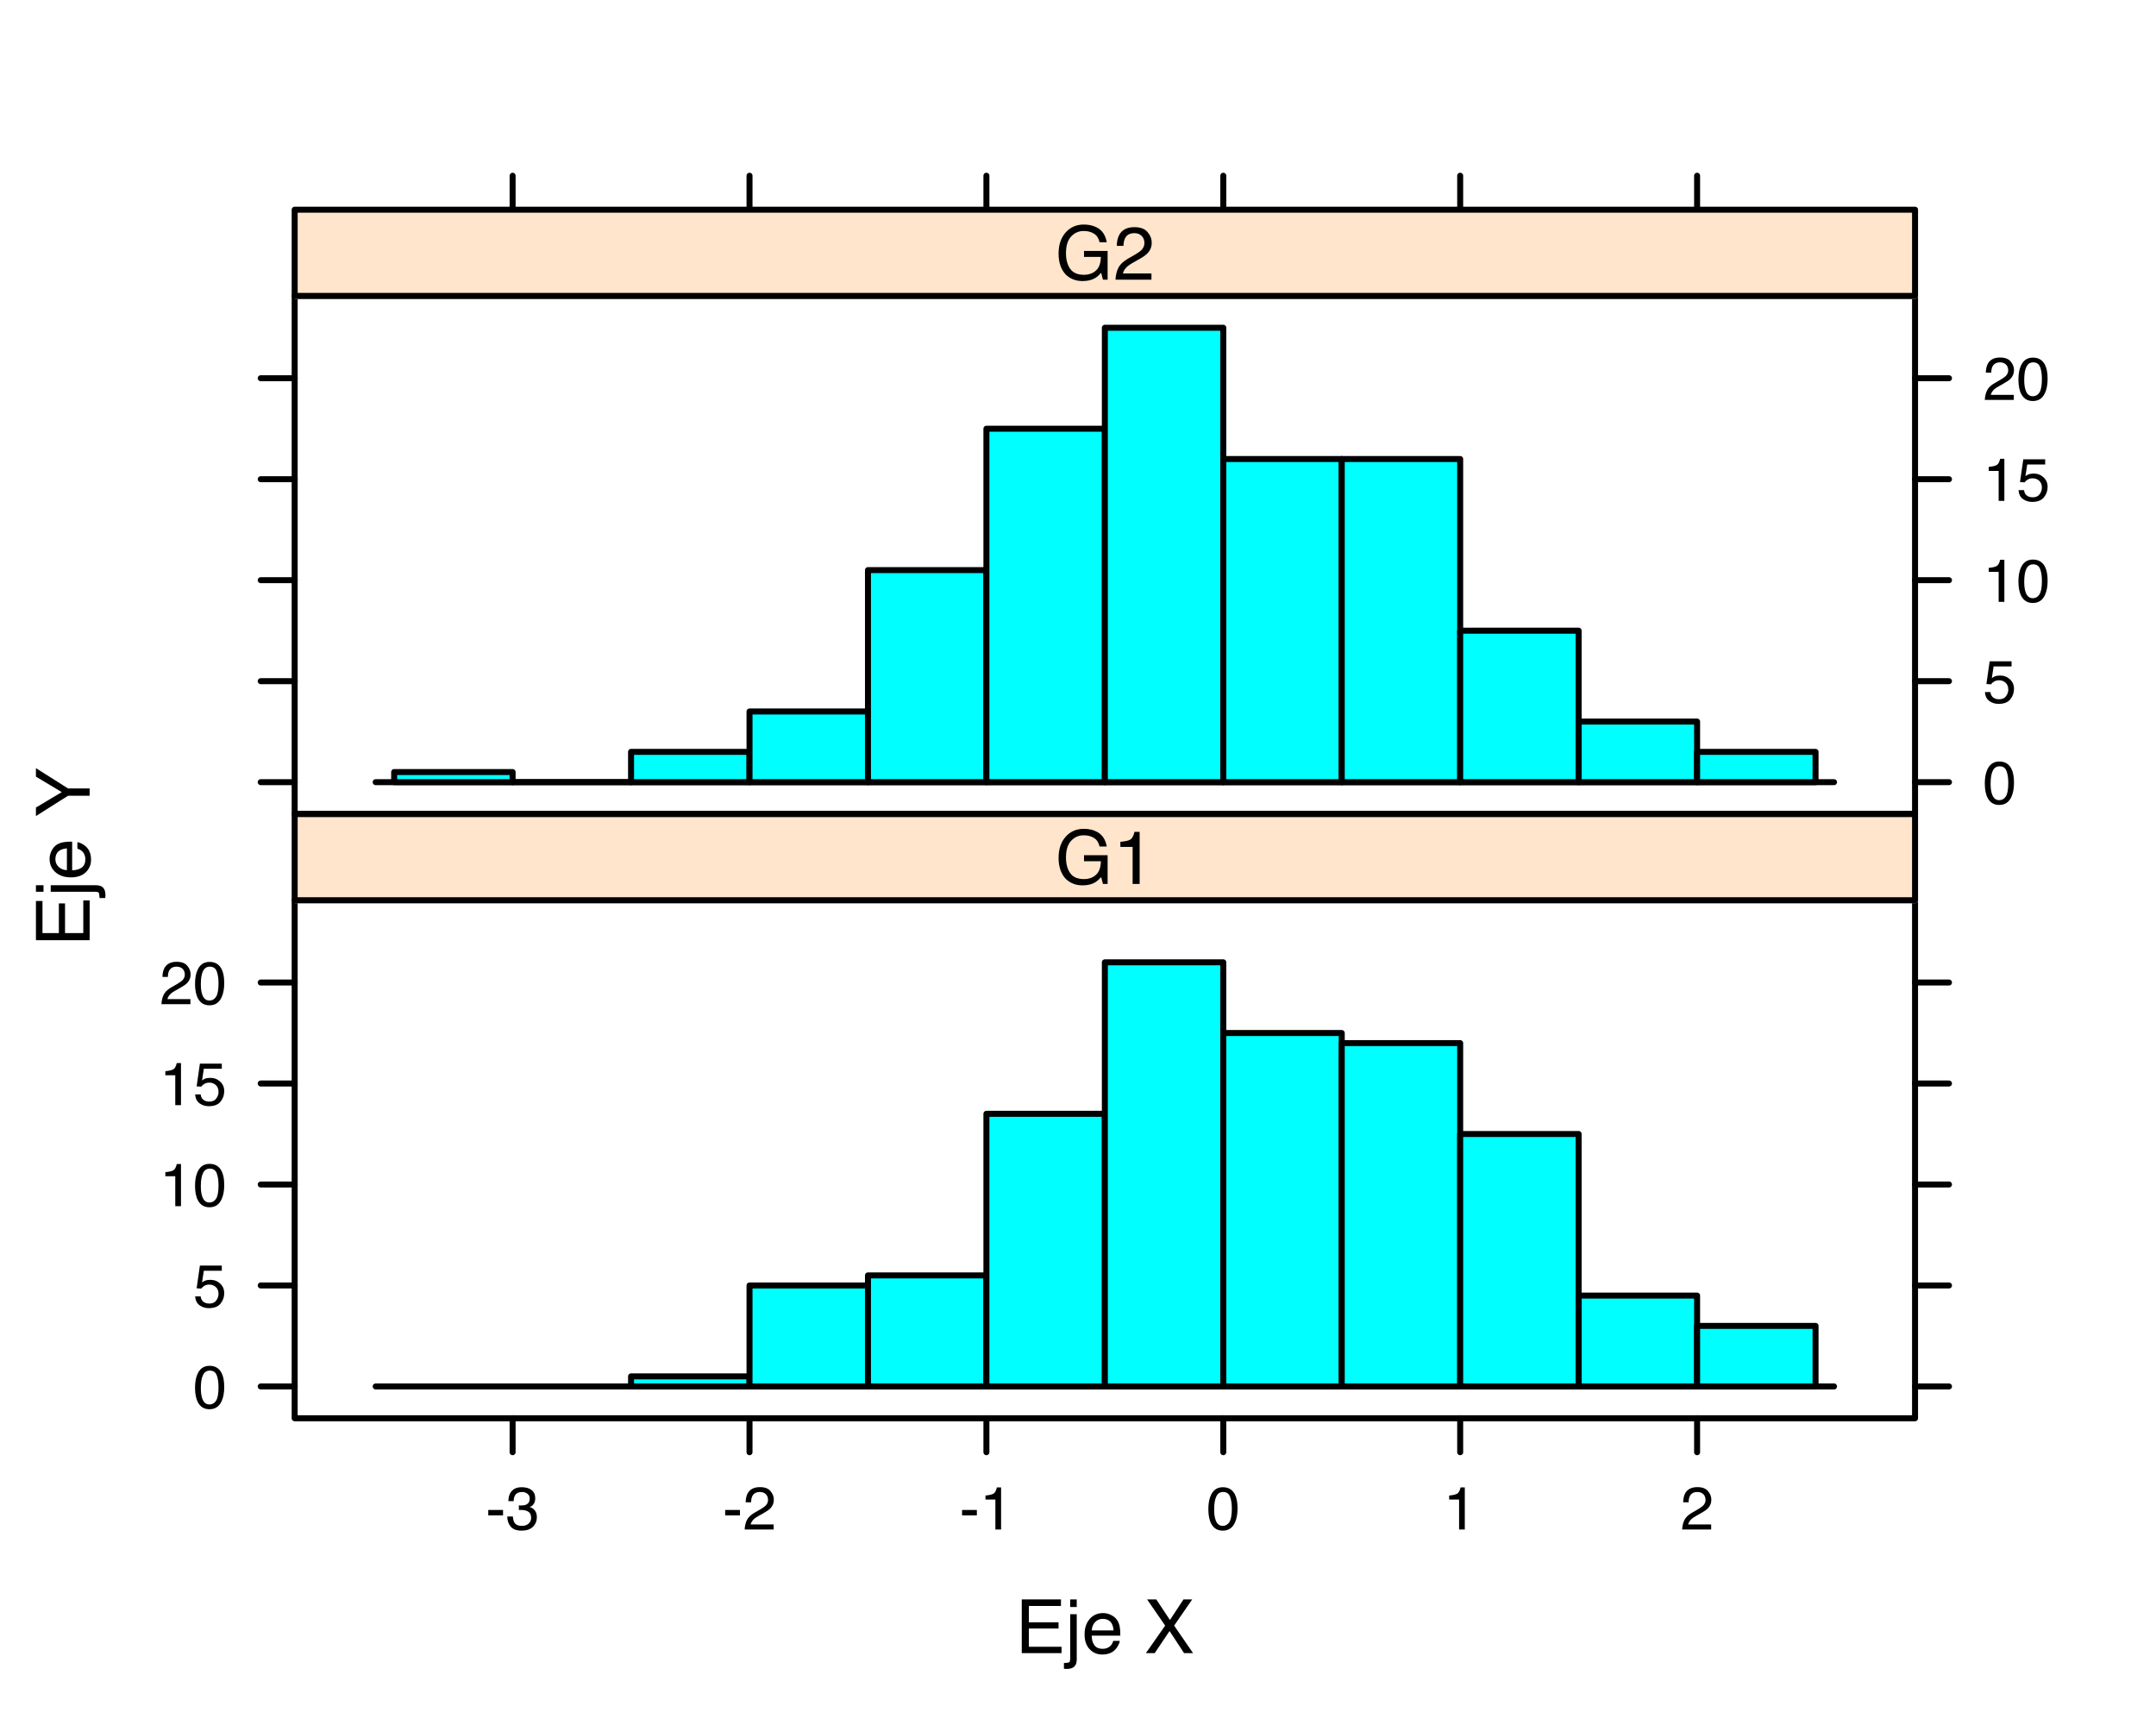 <?xml version="1.0" encoding="UTF-8"?>
<svg xmlns="http://www.w3.org/2000/svg" xmlns:xlink="http://www.w3.org/1999/xlink" width="360pt" height="288pt" viewBox="0 0 360 288" version="1.1">
<defs>
<g>
<symbol overflow="visible" id="glyph0-0">
<path style="stroke:none;" d="M 0.406 0 L 0.406 -8.969 L 7.516 -8.969 L 7.516 0 Z M 6.391 -1.125 L 6.391 -7.844 L 1.531 -7.844 L 1.531 -1.125 Z "/>
</symbol>
<symbol overflow="visible" id="glyph0-1">
<path style="stroke:none;" d="M 1.062 -8.969 L 7.609 -8.969 L 7.609 -7.875 L 2.25 -7.875 L 2.25 -5.141 L 7.203 -5.141 L 7.203 -4.109 L 2.25 -4.109 L 2.25 -1.062 L 7.703 -1.062 L 7.703 0 L 1.062 0 Z M 4.375 -8.969 Z "/>
</symbol>
<symbol overflow="visible" id="glyph0-2">
<path style="stroke:none;" d="M 1.906 -7.703 L 0.812 -7.703 L 0.812 -8.969 L 1.906 -8.969 Z M -0.234 1.656 C 0.254 1.633 0.551 1.586 0.656 1.516 C 0.758 1.453 0.812 1.234 0.812 0.859 L 0.812 -6.5 L 1.906 -6.5 L 1.906 0.969 C 1.906 1.445 1.828 1.801 1.672 2.031 C 1.41 2.438 0.926 2.641 0.219 2.641 C 0.164 2.641 0.109 2.633 0.047 2.625 C -0.016 2.625 -0.109 2.617 -0.234 2.609 Z "/>
</symbol>
<symbol overflow="visible" id="glyph0-3">
<path style="stroke:none;" d="M 3.531 -6.688 C 3.988 -6.688 4.438 -6.578 4.875 -6.359 C 5.312 -6.141 5.645 -5.859 5.875 -5.516 C 6.094 -5.18 6.238 -4.797 6.312 -4.359 C 6.375 -4.055 6.406 -3.578 6.406 -2.922 L 1.625 -2.922 C 1.633 -2.254 1.785 -1.719 2.078 -1.312 C 2.379 -0.914 2.836 -0.719 3.453 -0.719 C 4.023 -0.719 4.484 -0.906 4.828 -1.281 C 5.016 -1.508 5.148 -1.766 5.234 -2.047 L 6.312 -2.047 C 6.289 -1.805 6.195 -1.539 6.031 -1.25 C 5.875 -0.957 5.695 -0.719 5.5 -0.531 C 5.164 -0.195 4.75 0.023 4.25 0.141 C 3.988 0.203 3.691 0.234 3.359 0.234 C 2.547 0.234 1.852 -0.062 1.281 -0.656 C 0.719 -1.25 0.438 -2.078 0.438 -3.141 C 0.438 -4.191 0.723 -5.047 1.297 -5.703 C 1.867 -6.359 2.613 -6.688 3.531 -6.688 Z M 5.281 -3.797 C 5.238 -4.266 5.133 -4.645 4.969 -4.938 C 4.664 -5.457 4.16 -5.719 3.453 -5.719 C 2.953 -5.719 2.531 -5.535 2.188 -5.172 C 1.844 -4.805 1.66 -4.348 1.641 -3.797 Z M 3.422 -6.703 Z "/>
</symbol>
<symbol overflow="visible" id="glyph0-4">
<path style="stroke:none;" d=""/>
</symbol>
<symbol overflow="visible" id="glyph0-5">
<path style="stroke:none;" d="M 1.719 0 L 0.25 0 L 3.469 -4.594 L 0.453 -8.969 L 1.984 -8.969 L 4.266 -5.531 L 6.531 -8.969 L 7.984 -8.969 L 4.969 -4.594 L 8.125 0 L 6.625 0 L 4.203 -3.688 Z "/>
</symbol>
<symbol overflow="visible" id="glyph0-6">
<path style="stroke:none;" d="M 4.828 -9.203 C 5.672 -9.203 6.398 -9.035 7.016 -8.703 C 7.898 -8.242 8.445 -7.426 8.656 -6.25 L 7.453 -6.25 C 7.305 -6.906 7 -7.379 6.531 -7.672 C 6.07 -7.973 5.492 -8.125 4.797 -8.125 C 3.961 -8.125 3.258 -7.812 2.688 -7.188 C 2.125 -6.57 1.844 -5.645 1.844 -4.406 C 1.844 -3.344 2.078 -2.477 2.547 -1.812 C 3.016 -1.145 3.781 -0.812 4.844 -0.812 C 5.656 -0.812 6.32 -1.047 6.844 -1.516 C 7.375 -1.984 7.648 -2.742 7.672 -3.797 L 4.859 -3.797 L 4.859 -4.797 L 8.797 -4.797 L 8.797 0 L 8.016 0 L 7.719 -1.156 C 7.312 -0.695 6.945 -0.383 6.625 -0.219 C 6.094 0.082 5.414 0.234 4.594 0.234 C 3.531 0.234 2.617 -0.109 1.859 -0.797 C 1.023 -1.66 0.609 -2.844 0.609 -4.344 C 0.609 -5.844 1.016 -7.035 1.828 -7.922 C 2.598 -8.773 3.598 -9.203 4.828 -9.203 Z M 4.625 -9.203 Z "/>
</symbol>
<symbol overflow="visible" id="glyph0-7">
<path style="stroke:none;" d="M 1.203 -6.188 L 1.203 -7.031 C 1.992 -7.102 2.547 -7.227 2.859 -7.406 C 3.172 -7.594 3.406 -8.023 3.562 -8.703 L 4.422 -8.703 L 4.422 0 L 3.25 0 L 3.25 -6.188 Z "/>
</symbol>
<symbol overflow="visible" id="glyph0-8">
<path style="stroke:none;" d="M 0.391 0 C 0.43 -0.75 0.586 -1.398 0.859 -1.953 C 1.129 -2.516 1.656 -3.023 2.438 -3.484 L 3.609 -4.156 C 4.141 -4.469 4.508 -4.727 4.719 -4.938 C 5.051 -5.281 5.219 -5.672 5.219 -6.109 C 5.219 -6.609 5.062 -7.008 4.75 -7.312 C 4.445 -7.613 4.047 -7.766 3.547 -7.766 C 2.785 -7.766 2.266 -7.477 1.984 -6.906 C 1.828 -6.602 1.738 -6.18 1.719 -5.641 L 0.609 -5.641 C 0.617 -6.398 0.758 -7.02 1.031 -7.5 C 1.5 -8.344 2.336 -8.766 3.547 -8.766 C 4.547 -8.766 5.273 -8.492 5.734 -7.953 C 6.203 -7.41 6.438 -6.812 6.438 -6.156 C 6.438 -5.457 6.188 -4.859 5.688 -4.359 C 5.406 -4.066 4.895 -3.719 4.156 -3.312 L 3.328 -2.844 C 2.93 -2.625 2.617 -2.414 2.391 -2.219 C 1.984 -1.863 1.727 -1.469 1.625 -1.031 L 6.391 -1.031 L 6.391 0 Z "/>
</symbol>
<symbol overflow="visible" id="glyph1-0">
<path style="stroke:none;" d="M 0 -0.406 L -8.969 -0.406 L -8.969 -7.516 L 0 -7.516 Z M -1.125 -6.391 L -7.844 -6.391 L -7.844 -1.531 L -1.125 -1.531 Z "/>
</symbol>
<symbol overflow="visible" id="glyph1-1">
<path style="stroke:none;" d="M -8.969 -1.062 L -8.969 -7.609 L -7.875 -7.609 L -7.875 -2.25 L -5.141 -2.25 L -5.141 -7.203 L -4.109 -7.203 L -4.109 -2.25 L -1.062 -2.25 L -1.062 -7.703 L 0 -7.703 L 0 -1.062 Z M -8.969 -4.375 Z "/>
</symbol>
<symbol overflow="visible" id="glyph1-2">
<path style="stroke:none;" d="M -7.703 -1.906 L -7.703 -0.812 L -8.969 -0.812 L -8.969 -1.906 Z M 1.656 0.234 C 1.633 -0.254 1.586 -0.551 1.516 -0.656 C 1.453 -0.758 1.234 -0.812 0.859 -0.812 L -6.5 -0.812 L -6.5 -1.906 L 0.969 -1.906 C 1.445 -1.906 1.801 -1.828 2.031 -1.672 C 2.438 -1.41 2.641 -0.926 2.641 -0.219 C 2.641 -0.164 2.633 -0.109 2.625 -0.047 C 2.625 0.016 2.617 0.109 2.609 0.234 Z "/>
</symbol>
<symbol overflow="visible" id="glyph1-3">
<path style="stroke:none;" d="M -6.688 -3.531 C -6.688 -3.988 -6.578 -4.438 -6.359 -4.875 C -6.141 -5.312 -5.859 -5.645 -5.516 -5.875 C -5.18 -6.094 -4.797 -6.238 -4.359 -6.312 C -4.055 -6.375 -3.578 -6.406 -2.922 -6.406 L -2.922 -1.625 C -2.254 -1.633 -1.719 -1.785 -1.312 -2.078 C -0.914 -2.379 -0.719 -2.836 -0.719 -3.453 C -0.719 -4.023 -0.906 -4.484 -1.281 -4.828 C -1.508 -5.016 -1.766 -5.148 -2.047 -5.234 L -2.047 -6.312 C -1.805 -6.289 -1.539 -6.195 -1.25 -6.031 C -0.957 -5.875 -0.719 -5.695 -0.531 -5.5 C -0.195 -5.164 0.023 -4.75 0.141 -4.25 C 0.203 -3.988 0.234 -3.691 0.234 -3.359 C 0.234 -2.547 -0.062 -1.852 -0.656 -1.281 C -1.25 -0.719 -2.078 -0.438 -3.141 -0.438 C -4.191 -0.438 -5.047 -0.723 -5.703 -1.297 C -6.359 -1.867 -6.688 -2.613 -6.688 -3.531 Z M -3.797 -5.281 C -4.266 -5.238 -4.645 -5.133 -4.938 -4.969 C -5.457 -4.664 -5.719 -4.16 -5.719 -3.453 C -5.719 -2.953 -5.535 -2.531 -5.172 -2.188 C -4.805 -1.844 -4.348 -1.66 -3.797 -1.641 Z M -6.703 -3.422 Z "/>
</symbol>
<symbol overflow="visible" id="glyph1-4">
<path style="stroke:none;" d=""/>
</symbol>
<symbol overflow="visible" id="glyph1-5">
<path style="stroke:none;" d="M -8.969 -0.25 L -8.969 -1.672 L -4.656 -4.25 L -8.969 -6.828 L -8.969 -8.25 L -3.609 -4.859 L 0 -4.859 L 0 -3.641 L -3.609 -3.641 Z M -8.969 -4.266 Z "/>
</symbol>
<symbol overflow="visible" id="glyph2-0">
<path style="stroke:none;" d="M 0.328 0 L 0.328 -7.234 L 6.078 -7.234 L 6.078 0 Z M 5.172 -0.906 L 5.172 -6.328 L 1.234 -6.328 L 1.234 -0.906 Z "/>
</symbol>
<symbol overflow="visible" id="glyph2-1">
<path style="stroke:none;" d="M 2.734 -7.062 C 3.641 -7.062 4.301 -6.68 4.719 -5.922 C 5.031 -5.348 5.188 -4.551 5.188 -3.531 C 5.188 -2.57 5.039 -1.781 4.75 -1.156 C 4.344 -0.258 3.664 0.188 2.719 0.188 C 1.875 0.188 1.242 -0.176 0.828 -0.906 C 0.484 -1.52 0.312 -2.348 0.312 -3.391 C 0.312 -4.191 0.414 -4.879 0.625 -5.453 C 1.008 -6.523 1.711 -7.062 2.734 -7.062 Z M 2.719 -0.609 C 3.176 -0.609 3.539 -0.812 3.812 -1.219 C 4.094 -1.633 4.234 -2.395 4.234 -3.5 C 4.234 -4.301 4.133 -4.961 3.938 -5.484 C 3.738 -6.004 3.352 -6.266 2.781 -6.266 C 2.258 -6.266 1.879 -6.016 1.641 -5.516 C 1.398 -5.023 1.281 -4.301 1.281 -3.344 C 1.281 -2.625 1.359 -2.047 1.516 -1.609 C 1.742 -0.941 2.145 -0.609 2.719 -0.609 Z "/>
</symbol>
<symbol overflow="visible" id="glyph2-2">
<path style="stroke:none;" d="M 1.25 -1.797 C 1.301 -1.297 1.535 -0.945 1.953 -0.75 C 2.16 -0.645 2.406 -0.594 2.688 -0.594 C 3.207 -0.594 3.594 -0.758 3.844 -1.094 C 4.102 -1.438 4.234 -1.812 4.234 -2.219 C 4.234 -2.707 4.082 -3.086 3.781 -3.359 C 3.477 -3.629 3.117 -3.766 2.703 -3.766 C 2.391 -3.766 2.125 -3.703 1.906 -3.578 C 1.688 -3.461 1.5 -3.301 1.344 -3.094 L 0.578 -3.141 L 1.125 -6.938 L 4.781 -6.938 L 4.781 -6.078 L 1.781 -6.078 L 1.484 -4.125 C 1.648 -4.25 1.805 -4.344 1.953 -4.406 C 2.211 -4.508 2.516 -4.562 2.859 -4.562 C 3.504 -4.562 4.051 -4.352 4.5 -3.938 C 4.957 -3.52 5.188 -2.988 5.188 -2.344 C 5.188 -1.676 4.977 -1.086 4.562 -0.578 C 4.156 -0.078 3.5 0.172 2.594 0.172 C 2.02 0.172 1.508 0.008 1.062 -0.312 C 0.625 -0.633 0.379 -1.129 0.328 -1.797 Z "/>
</symbol>
<symbol overflow="visible" id="glyph2-3">
<path style="stroke:none;" d="M 0.969 -5 L 0.969 -5.672 C 1.602 -5.734 2.047 -5.836 2.297 -5.984 C 2.555 -6.129 2.75 -6.477 2.875 -7.031 L 3.578 -7.031 L 3.578 0 L 2.625 0 L 2.625 -5 Z "/>
</symbol>
<symbol overflow="visible" id="glyph2-4">
<path style="stroke:none;" d="M 0.312 0 C 0.344 -0.602 0.469 -1.129 0.688 -1.578 C 0.906 -2.035 1.332 -2.445 1.969 -2.812 L 2.922 -3.359 C 3.336 -3.609 3.633 -3.816 3.812 -3.984 C 4.082 -4.266 4.219 -4.578 4.219 -4.922 C 4.219 -5.336 4.094 -5.664 3.844 -5.906 C 3.594 -6.145 3.266 -6.266 2.859 -6.266 C 2.254 -6.266 1.832 -6.035 1.594 -5.578 C 1.469 -5.328 1.398 -4.984 1.391 -4.547 L 0.484 -4.547 C 0.492 -5.16 0.609 -5.664 0.828 -6.062 C 1.211 -6.738 1.891 -7.078 2.859 -7.078 C 3.672 -7.078 4.258 -6.859 4.625 -6.422 C 5 -5.984 5.188 -5.5 5.188 -4.969 C 5.188 -4.406 4.988 -3.922 4.594 -3.516 C 4.363 -3.285 3.953 -3.004 3.359 -2.672 L 2.688 -2.297 C 2.363 -2.117 2.109 -1.953 1.922 -1.797 C 1.598 -1.504 1.395 -1.188 1.312 -0.844 L 5.156 -0.844 L 5.156 0 Z "/>
</symbol>
<symbol overflow="visible" id="glyph2-5">
<path style="stroke:none;" d="M 0.422 -3.266 L 2.891 -3.266 L 2.891 -2.359 L 0.422 -2.359 Z "/>
</symbol>
<symbol overflow="visible" id="glyph2-6">
<path style="stroke:none;" d="M 2.625 0.188 C 1.789 0.188 1.18 -0.039 0.797 -0.5 C 0.422 -0.957 0.234 -1.516 0.234 -2.172 L 1.172 -2.172 C 1.211 -1.711 1.297 -1.379 1.422 -1.172 C 1.648 -0.797 2.066 -0.609 2.672 -0.609 C 3.141 -0.609 3.516 -0.734 3.797 -0.984 C 4.078 -1.234 4.219 -1.555 4.219 -1.953 C 4.219 -2.441 4.066 -2.781 3.766 -2.969 C 3.473 -3.164 3.062 -3.266 2.531 -3.266 C 2.469 -3.266 2.406 -3.266 2.344 -3.266 C 2.289 -3.266 2.234 -3.258 2.172 -3.25 L 2.172 -4.047 C 2.266 -4.035 2.344 -4.023 2.406 -4.016 C 2.469 -4.016 2.535 -4.016 2.609 -4.016 C 2.93 -4.016 3.203 -4.066 3.422 -4.172 C 3.797 -4.359 3.984 -4.688 3.984 -5.156 C 3.984 -5.508 3.859 -5.781 3.609 -5.969 C 3.359 -6.164 3.066 -6.266 2.734 -6.266 C 2.141 -6.266 1.734 -6.066 1.516 -5.672 C 1.391 -5.453 1.316 -5.141 1.297 -4.734 L 0.422 -4.734 C 0.422 -5.266 0.523 -5.711 0.734 -6.078 C 1.098 -6.734 1.734 -7.062 2.641 -7.062 C 3.359 -7.062 3.914 -6.898 4.312 -6.578 C 4.707 -6.266 4.906 -5.801 4.906 -5.188 C 4.906 -4.758 4.785 -4.41 4.547 -4.141 C 4.41 -3.973 4.223 -3.844 3.984 -3.75 C 4.359 -3.645 4.648 -3.445 4.859 -3.156 C 5.066 -2.863 5.172 -2.508 5.172 -2.094 C 5.172 -1.414 4.945 -0.863 4.5 -0.438 C 4.062 -0.02 3.438 0.188 2.625 0.188 Z "/>
</symbol>
</g>
<clipPath id="clip1">
  <path d="M 49.203 135.898 L 320 135.898 L 320 151 L 49.203 151 Z "/>
</clipPath>
<clipPath id="clip2">
  <path d="M 49.203 135.898 L 320.766 135.898 L 320.766 151 L 49.203 151 Z "/>
</clipPath>
<clipPath id="clip3">
  <path d="M 49.203 35.008 L 320 35.008 L 320 50 L 49.203 50 Z "/>
</clipPath>
<clipPath id="clip4">
  <path d="M 49.203 35.008 L 320.766 35.008 L 320.766 50 L 49.203 50 Z "/>
</clipPath>
</defs>
<g id="surface5346">
<rect x="0" y="0" width="360" height="288" style="fill:rgb(100%,100%,100%);fill-opacity:1;stroke:none;"/>
<g style="fill:rgb(0%,0%,0%);fill-opacity:1;">
  <use xlink:href="#glyph0-1" x="169.547" y="276"/>
  <use xlink:href="#glyph0-2" x="177.884" y="276"/>
  <use xlink:href="#glyph0-3" x="180.661" y="276"/>
  <use xlink:href="#glyph0-4" x="187.613" y="276"/>
  <use xlink:href="#glyph0-5" x="191.086" y="276"/>
</g>
<g style="fill:rgb(0%,0%,0%);fill-opacity:1;">
  <use xlink:href="#glyph1-1" x="14.969" y="158.035"/>
  <use xlink:href="#glyph1-2" x="14.969" y="149.698"/>
  <use xlink:href="#glyph1-3" x="14.969" y="146.921"/>
  <use xlink:href="#glyph1-4" x="14.969" y="139.969"/>
  <use xlink:href="#glyph1-5" x="14.969" y="136.496"/>
</g>
<path style="fill:none;stroke-width:1;stroke-linecap:round;stroke-linejoin:round;stroke:rgb(0%,0%,0%);stroke-opacity:1;stroke-miterlimit:10;" d="M 49.203 231.477 L 43.535 231.477 "/>
<path style="fill:none;stroke-width:1;stroke-linecap:round;stroke-linejoin:round;stroke:rgb(0%,0%,0%);stroke-opacity:1;stroke-miterlimit:10;" d="M 49.203 214.617 L 43.535 214.617 "/>
<path style="fill:none;stroke-width:1;stroke-linecap:round;stroke-linejoin:round;stroke:rgb(0%,0%,0%);stroke-opacity:1;stroke-miterlimit:10;" d="M 49.203 197.758 L 43.535 197.758 "/>
<path style="fill:none;stroke-width:1;stroke-linecap:round;stroke-linejoin:round;stroke:rgb(0%,0%,0%);stroke-opacity:1;stroke-miterlimit:10;" d="M 49.203 180.898 L 43.535 180.898 "/>
<path style="fill:none;stroke-width:1;stroke-linecap:round;stroke-linejoin:round;stroke:rgb(0%,0%,0%);stroke-opacity:1;stroke-miterlimit:10;" d="M 49.203 164.039 L 43.535 164.039 "/>
<g style="fill:rgb(0%,0%,0%);fill-opacity:1;">
  <use xlink:href="#glyph2-1" x="32.254" y="235.094"/>
</g>
<g style="fill:rgb(0%,0%,0%);fill-opacity:1;">
  <use xlink:href="#glyph2-2" x="32.254" y="218.234"/>
</g>
<g style="fill:rgb(0%,0%,0%);fill-opacity:1;">
  <use xlink:href="#glyph2-3" x="26.641" y="201.375"/>
  <use xlink:href="#glyph2-1" x="32.254" y="201.375"/>
</g>
<g style="fill:rgb(0%,0%,0%);fill-opacity:1;">
  <use xlink:href="#glyph2-3" x="26.641" y="184.516"/>
  <use xlink:href="#glyph2-2" x="32.254" y="184.516"/>
</g>
<g style="fill:rgb(0%,0%,0%);fill-opacity:1;">
  <use xlink:href="#glyph2-4" x="26.641" y="167.656"/>
  <use xlink:href="#glyph2-1" x="32.254" y="167.656"/>
</g>
<path style="fill:none;stroke-width:1;stroke-linecap:round;stroke-linejoin:round;stroke:rgb(0%,0%,0%);stroke-opacity:1;stroke-miterlimit:10;" d="M 85.594 236.789 L 85.594 242.457 "/>
<path style="fill:none;stroke-width:1;stroke-linecap:round;stroke-linejoin:round;stroke:rgb(0%,0%,0%);stroke-opacity:1;stroke-miterlimit:10;" d="M 125.152 236.789 L 125.152 242.457 "/>
<path style="fill:none;stroke-width:1;stroke-linecap:round;stroke-linejoin:round;stroke:rgb(0%,0%,0%);stroke-opacity:1;stroke-miterlimit:10;" d="M 164.707 236.789 L 164.707 242.457 "/>
<path style="fill:none;stroke-width:1;stroke-linecap:round;stroke-linejoin:round;stroke:rgb(0%,0%,0%);stroke-opacity:1;stroke-miterlimit:10;" d="M 204.262 236.789 L 204.262 242.457 "/>
<path style="fill:none;stroke-width:1;stroke-linecap:round;stroke-linejoin:round;stroke:rgb(0%,0%,0%);stroke-opacity:1;stroke-miterlimit:10;" d="M 243.816 236.789 L 243.816 242.457 "/>
<path style="fill:none;stroke-width:1;stroke-linecap:round;stroke-linejoin:round;stroke:rgb(0%,0%,0%);stroke-opacity:1;stroke-miterlimit:10;" d="M 283.375 236.789 L 283.375 242.457 "/>
<g style="fill:rgb(0%,0%,0%);fill-opacity:1;">
  <use xlink:href="#glyph2-5" x="81.105" y="255.363"/>
  <use xlink:href="#glyph2-6" x="84.467" y="255.363"/>
</g>
<g style="fill:rgb(0%,0%,0%);fill-opacity:1;">
  <use xlink:href="#glyph2-5" x="120.664" y="255.363"/>
  <use xlink:href="#glyph2-4" x="124.025" y="255.363"/>
</g>
<g style="fill:rgb(0%,0%,0%);fill-opacity:1;">
  <use xlink:href="#glyph2-5" x="160.219" y="255.363"/>
  <use xlink:href="#glyph2-3" x="163.58" y="255.363"/>
</g>
<g style="fill:rgb(0%,0%,0%);fill-opacity:1;">
  <use xlink:href="#glyph2-1" x="201.453" y="255.363"/>
</g>
<g style="fill:rgb(0%,0%,0%);fill-opacity:1;">
  <use xlink:href="#glyph2-3" x="241.008" y="255.363"/>
</g>
<g style="fill:rgb(0%,0%,0%);fill-opacity:1;">
  <use xlink:href="#glyph2-4" x="280.566" y="255.363"/>
</g>
<path style="fill:none;stroke-width:1;stroke-linecap:round;stroke-linejoin:round;stroke:rgb(0%,0%,0%);stroke-opacity:1;stroke-miterlimit:10;" d="M 319.766 231.477 L 325.434 231.477 "/>
<path style="fill:none;stroke-width:1;stroke-linecap:round;stroke-linejoin:round;stroke:rgb(0%,0%,0%);stroke-opacity:1;stroke-miterlimit:10;" d="M 319.766 214.617 L 325.434 214.617 "/>
<path style="fill:none;stroke-width:1;stroke-linecap:round;stroke-linejoin:round;stroke:rgb(0%,0%,0%);stroke-opacity:1;stroke-miterlimit:10;" d="M 319.766 197.758 L 325.434 197.758 "/>
<path style="fill:none;stroke-width:1;stroke-linecap:round;stroke-linejoin:round;stroke:rgb(0%,0%,0%);stroke-opacity:1;stroke-miterlimit:10;" d="M 319.766 180.898 L 325.434 180.898 "/>
<path style="fill:none;stroke-width:1;stroke-linecap:round;stroke-linejoin:round;stroke:rgb(0%,0%,0%);stroke-opacity:1;stroke-miterlimit:10;" d="M 319.766 164.039 L 325.434 164.039 "/>
<path style="fill:none;stroke-width:1;stroke-linecap:round;stroke-linejoin:round;stroke:rgb(0%,0%,0%);stroke-opacity:1;stroke-miterlimit:10;" d="M 62.73 231.477 L 306.238 231.477 "/>
<path style="fill-rule:nonzero;fill:rgb(0%,100%,100%);fill-opacity:1;stroke-width:1;stroke-linecap:round;stroke-linejoin:round;stroke:rgb(0%,0%,0%);stroke-opacity:1;stroke-miterlimit:10;" d="M 105.371 229.793 L 125.148 229.793 L 125.148 231.48 L 105.371 231.48 Z "/>
<path style="fill-rule:nonzero;fill:rgb(0%,100%,100%);fill-opacity:1;stroke-width:1;stroke-linecap:round;stroke-linejoin:round;stroke:rgb(0%,0%,0%);stroke-opacity:1;stroke-miterlimit:10;" d="M 125.152 214.617 L 144.93 214.617 L 144.93 231.477 L 125.152 231.477 Z "/>
<path style="fill-rule:nonzero;fill:rgb(0%,100%,100%);fill-opacity:1;stroke-width:1;stroke-linecap:round;stroke-linejoin:round;stroke:rgb(0%,0%,0%);stroke-opacity:1;stroke-miterlimit:10;" d="M 144.93 212.934 L 164.707 212.934 L 164.707 231.48 L 144.93 231.48 Z "/>
<path style="fill-rule:nonzero;fill:rgb(0%,100%,100%);fill-opacity:1;stroke-width:1;stroke-linecap:round;stroke-linejoin:round;stroke:rgb(0%,0%,0%);stroke-opacity:1;stroke-miterlimit:10;" d="M 164.707 185.957 L 184.484 185.957 L 184.484 231.477 L 164.707 231.477 Z "/>
<path style="fill-rule:nonzero;fill:rgb(0%,100%,100%);fill-opacity:1;stroke-width:1;stroke-linecap:round;stroke-linejoin:round;stroke:rgb(0%,0%,0%);stroke-opacity:1;stroke-miterlimit:10;" d="M 184.484 160.668 L 204.262 160.668 L 204.262 231.48 L 184.484 231.48 Z "/>
<path style="fill-rule:nonzero;fill:rgb(0%,100%,100%);fill-opacity:1;stroke-width:1;stroke-linecap:round;stroke-linejoin:round;stroke:rgb(0%,0%,0%);stroke-opacity:1;stroke-miterlimit:10;" d="M 204.262 172.469 L 224.039 172.469 L 224.039 231.477 L 204.262 231.477 Z "/>
<path style="fill-rule:nonzero;fill:rgb(0%,100%,100%);fill-opacity:1;stroke-width:1;stroke-linecap:round;stroke-linejoin:round;stroke:rgb(0%,0%,0%);stroke-opacity:1;stroke-miterlimit:10;" d="M 224.039 174.156 L 243.816 174.156 L 243.816 231.48 L 224.039 231.48 Z "/>
<path style="fill-rule:nonzero;fill:rgb(0%,100%,100%);fill-opacity:1;stroke-width:1;stroke-linecap:round;stroke-linejoin:round;stroke:rgb(0%,0%,0%);stroke-opacity:1;stroke-miterlimit:10;" d="M 243.816 189.328 L 263.594 189.328 L 263.594 231.477 L 243.816 231.477 Z "/>
<path style="fill-rule:nonzero;fill:rgb(0%,100%,100%);fill-opacity:1;stroke-width:1;stroke-linecap:round;stroke-linejoin:round;stroke:rgb(0%,0%,0%);stroke-opacity:1;stroke-miterlimit:10;" d="M 263.598 216.305 L 283.375 216.305 L 283.375 231.477 L 263.598 231.477 Z "/>
<path style="fill-rule:nonzero;fill:rgb(0%,100%,100%);fill-opacity:1;stroke-width:1;stroke-linecap:round;stroke-linejoin:round;stroke:rgb(0%,0%,0%);stroke-opacity:1;stroke-miterlimit:10;" d="M 283.375 221.363 L 303.152 221.363 L 303.152 231.48 L 283.375 231.48 Z "/>
<path style="fill:none;stroke-width:1;stroke-linecap:round;stroke-linejoin:round;stroke:rgb(0%,0%,0%);stroke-opacity:1;stroke-miterlimit:10;" d="M 49.203 150.297 L 319.766 150.297 L 319.766 236.789 L 49.203 236.789 Z "/>
<g clip-path="url(#clip1)" clip-rule="nonzero">
<path style=" stroke:none;fill-rule:nonzero;fill:rgb(100%,89.804%,80%);fill-opacity:1;" d="M 49.203 135.898 L 319.766 135.898 L 319.766 150.297 L 49.203 150.297 Z "/>
</g>
<g clip-path="url(#clip2)" clip-rule="nonzero">
<path style="fill:none;stroke-width:1;stroke-linecap:round;stroke-linejoin:round;stroke:rgb(100%,89.804%,80%);stroke-opacity:1;stroke-miterlimit:10;" d="M 49.203 135.898 L 319.766 135.898 L 319.766 150.297 L 49.203 150.297 Z "/>
</g>
<g style="fill:rgb(0%,0%,0%);fill-opacity:1;">
  <use xlink:href="#glyph0-6" x="176.148" y="147.582"/>
  <use xlink:href="#glyph0-7" x="185.871" y="147.582"/>
</g>
<path style="fill:none;stroke-width:1;stroke-linecap:round;stroke-linejoin:round;stroke:rgb(0%,0%,0%);stroke-opacity:1;stroke-miterlimit:10;" d="M 49.203 135.898 L 319.766 135.898 L 319.766 150.297 L 49.203 150.297 Z "/>
<path style="fill:none;stroke-width:1;stroke-linecap:round;stroke-linejoin:round;stroke:rgb(0%,0%,0%);stroke-opacity:1;stroke-miterlimit:10;" d="M 85.594 35.008 L 85.594 29.34 "/>
<path style="fill:none;stroke-width:1;stroke-linecap:round;stroke-linejoin:round;stroke:rgb(0%,0%,0%);stroke-opacity:1;stroke-miterlimit:10;" d="M 125.152 35.008 L 125.152 29.34 "/>
<path style="fill:none;stroke-width:1;stroke-linecap:round;stroke-linejoin:round;stroke:rgb(0%,0%,0%);stroke-opacity:1;stroke-miterlimit:10;" d="M 164.707 35.008 L 164.707 29.34 "/>
<path style="fill:none;stroke-width:1;stroke-linecap:round;stroke-linejoin:round;stroke:rgb(0%,0%,0%);stroke-opacity:1;stroke-miterlimit:10;" d="M 204.262 35.008 L 204.262 29.34 "/>
<path style="fill:none;stroke-width:1;stroke-linecap:round;stroke-linejoin:round;stroke:rgb(0%,0%,0%);stroke-opacity:1;stroke-miterlimit:10;" d="M 243.816 35.008 L 243.816 29.34 "/>
<path style="fill:none;stroke-width:1;stroke-linecap:round;stroke-linejoin:round;stroke:rgb(0%,0%,0%);stroke-opacity:1;stroke-miterlimit:10;" d="M 283.375 35.008 L 283.375 29.34 "/>
<path style="fill:none;stroke-width:1;stroke-linecap:round;stroke-linejoin:round;stroke:rgb(0%,0%,0%);stroke-opacity:1;stroke-miterlimit:10;" d="M 49.203 130.586 L 43.535 130.586 "/>
<path style="fill:none;stroke-width:1;stroke-linecap:round;stroke-linejoin:round;stroke:rgb(0%,0%,0%);stroke-opacity:1;stroke-miterlimit:10;" d="M 49.203 113.727 L 43.535 113.727 "/>
<path style="fill:none;stroke-width:1;stroke-linecap:round;stroke-linejoin:round;stroke:rgb(0%,0%,0%);stroke-opacity:1;stroke-miterlimit:10;" d="M 49.203 96.867 L 43.535 96.867 "/>
<path style="fill:none;stroke-width:1;stroke-linecap:round;stroke-linejoin:round;stroke:rgb(0%,0%,0%);stroke-opacity:1;stroke-miterlimit:10;" d="M 49.203 80.008 L 43.535 80.008 "/>
<path style="fill:none;stroke-width:1;stroke-linecap:round;stroke-linejoin:round;stroke:rgb(0%,0%,0%);stroke-opacity:1;stroke-miterlimit:10;" d="M 49.203 63.148 L 43.535 63.148 "/>
<path style="fill:none;stroke-width:1;stroke-linecap:round;stroke-linejoin:round;stroke:rgb(0%,0%,0%);stroke-opacity:1;stroke-miterlimit:10;" d="M 319.766 130.586 L 325.434 130.586 "/>
<path style="fill:none;stroke-width:1;stroke-linecap:round;stroke-linejoin:round;stroke:rgb(0%,0%,0%);stroke-opacity:1;stroke-miterlimit:10;" d="M 319.766 113.727 L 325.434 113.727 "/>
<path style="fill:none;stroke-width:1;stroke-linecap:round;stroke-linejoin:round;stroke:rgb(0%,0%,0%);stroke-opacity:1;stroke-miterlimit:10;" d="M 319.766 96.867 L 325.434 96.867 "/>
<path style="fill:none;stroke-width:1;stroke-linecap:round;stroke-linejoin:round;stroke:rgb(0%,0%,0%);stroke-opacity:1;stroke-miterlimit:10;" d="M 319.766 80.008 L 325.434 80.008 "/>
<path style="fill:none;stroke-width:1;stroke-linecap:round;stroke-linejoin:round;stroke:rgb(0%,0%,0%);stroke-opacity:1;stroke-miterlimit:10;" d="M 319.766 63.148 L 325.434 63.148 "/>
<g style="fill:rgb(0%,0%,0%);fill-opacity:1;">
  <use xlink:href="#glyph2-1" x="331.102" y="134.203"/>
</g>
<g style="fill:rgb(0%,0%,0%);fill-opacity:1;">
  <use xlink:href="#glyph2-2" x="331.102" y="117.344"/>
</g>
<g style="fill:rgb(0%,0%,0%);fill-opacity:1;">
  <use xlink:href="#glyph2-3" x="331.102" y="100.484"/>
  <use xlink:href="#glyph2-1" x="336.715" y="100.484"/>
</g>
<g style="fill:rgb(0%,0%,0%);fill-opacity:1;">
  <use xlink:href="#glyph2-3" x="331.102" y="83.625"/>
  <use xlink:href="#glyph2-2" x="336.715" y="83.625"/>
</g>
<g style="fill:rgb(0%,0%,0%);fill-opacity:1;">
  <use xlink:href="#glyph2-4" x="331.102" y="66.766"/>
  <use xlink:href="#glyph2-1" x="336.715" y="66.766"/>
</g>
<path style="fill:none;stroke-width:1;stroke-linecap:round;stroke-linejoin:round;stroke:rgb(0%,0%,0%);stroke-opacity:1;stroke-miterlimit:10;" d="M 62.73 130.586 L 306.238 130.586 "/>
<path style="fill-rule:nonzero;fill:rgb(0%,100%,100%);fill-opacity:1;stroke-width:1;stroke-linecap:round;stroke-linejoin:round;stroke:rgb(0%,0%,0%);stroke-opacity:1;stroke-miterlimit:10;" d="M 65.816 128.902 L 85.594 128.902 L 85.594 130.59 L 65.816 130.59 Z "/>
<path style="fill:none;stroke-width:1;stroke-linecap:round;stroke-linejoin:round;stroke:rgb(0%,0%,0%);stroke-opacity:1;stroke-miterlimit:10;" d="M 85.594 130.586 L 105.371 130.586 Z "/>
<path style="fill-rule:nonzero;fill:rgb(0%,100%,100%);fill-opacity:1;stroke-width:1;stroke-linecap:round;stroke-linejoin:round;stroke:rgb(0%,0%,0%);stroke-opacity:1;stroke-miterlimit:10;" d="M 105.371 125.531 L 125.148 125.531 L 125.148 130.59 L 105.371 130.59 Z "/>
<path style="fill-rule:nonzero;fill:rgb(0%,100%,100%);fill-opacity:1;stroke-width:1;stroke-linecap:round;stroke-linejoin:round;stroke:rgb(0%,0%,0%);stroke-opacity:1;stroke-miterlimit:10;" d="M 125.152 118.785 L 144.93 118.785 L 144.93 130.586 L 125.152 130.586 Z "/>
<path style="fill-rule:nonzero;fill:rgb(0%,100%,100%);fill-opacity:1;stroke-width:1;stroke-linecap:round;stroke-linejoin:round;stroke:rgb(0%,0%,0%);stroke-opacity:1;stroke-miterlimit:10;" d="M 144.93 95.184 L 164.707 95.184 L 164.707 130.59 L 144.93 130.59 Z "/>
<path style="fill-rule:nonzero;fill:rgb(0%,100%,100%);fill-opacity:1;stroke-width:1;stroke-linecap:round;stroke-linejoin:round;stroke:rgb(0%,0%,0%);stroke-opacity:1;stroke-miterlimit:10;" d="M 164.707 71.578 L 184.484 71.578 L 184.484 130.586 L 164.707 130.586 Z "/>
<path style="fill-rule:nonzero;fill:rgb(0%,100%,100%);fill-opacity:1;stroke-width:1;stroke-linecap:round;stroke-linejoin:round;stroke:rgb(0%,0%,0%);stroke-opacity:1;stroke-miterlimit:10;" d="M 184.484 54.719 L 204.262 54.719 L 204.262 130.586 L 184.484 130.586 Z "/>
<path style="fill-rule:nonzero;fill:rgb(0%,100%,100%);fill-opacity:1;stroke-width:1;stroke-linecap:round;stroke-linejoin:round;stroke:rgb(0%,0%,0%);stroke-opacity:1;stroke-miterlimit:10;" d="M 204.262 76.637 L 224.039 76.637 L 224.039 130.59 L 204.262 130.59 Z "/>
<path style="fill-rule:nonzero;fill:rgb(0%,100%,100%);fill-opacity:1;stroke-width:1;stroke-linecap:round;stroke-linejoin:round;stroke:rgb(0%,0%,0%);stroke-opacity:1;stroke-miterlimit:10;" d="M 224.039 76.637 L 243.816 76.637 L 243.816 130.59 L 224.039 130.59 Z "/>
<path style="fill-rule:nonzero;fill:rgb(0%,100%,100%);fill-opacity:1;stroke-width:1;stroke-linecap:round;stroke-linejoin:round;stroke:rgb(0%,0%,0%);stroke-opacity:1;stroke-miterlimit:10;" d="M 243.816 105.297 L 263.594 105.297 L 263.594 130.586 L 243.816 130.586 Z "/>
<path style="fill-rule:nonzero;fill:rgb(0%,100%,100%);fill-opacity:1;stroke-width:1;stroke-linecap:round;stroke-linejoin:round;stroke:rgb(0%,0%,0%);stroke-opacity:1;stroke-miterlimit:10;" d="M 263.598 120.473 L 283.375 120.473 L 283.375 130.59 L 263.598 130.59 Z "/>
<path style="fill-rule:nonzero;fill:rgb(0%,100%,100%);fill-opacity:1;stroke-width:1;stroke-linecap:round;stroke-linejoin:round;stroke:rgb(0%,0%,0%);stroke-opacity:1;stroke-miterlimit:10;" d="M 283.375 125.531 L 303.152 125.531 L 303.152 130.59 L 283.375 130.59 Z "/>
<path style="fill:none;stroke-width:1;stroke-linecap:round;stroke-linejoin:round;stroke:rgb(0%,0%,0%);stroke-opacity:1;stroke-miterlimit:10;" d="M 49.203 49.406 L 319.766 49.406 L 319.766 135.898 L 49.203 135.898 Z "/>
<g clip-path="url(#clip3)" clip-rule="nonzero">
<path style=" stroke:none;fill-rule:nonzero;fill:rgb(100%,89.804%,80%);fill-opacity:1;" d="M 49.203 35.008 L 319.766 35.008 L 319.766 49.406 L 49.203 49.406 Z "/>
</g>
<g clip-path="url(#clip4)" clip-rule="nonzero">
<path style="fill:none;stroke-width:1;stroke-linecap:round;stroke-linejoin:round;stroke:rgb(100%,89.804%,80%);stroke-opacity:1;stroke-miterlimit:10;" d="M 49.203 35.008 L 319.766 35.008 L 319.766 49.406 L 49.203 49.406 Z "/>
</g>
<g style="fill:rgb(0%,0%,0%);fill-opacity:1;">
  <use xlink:href="#glyph0-6" x="176.148" y="46.691"/>
  <use xlink:href="#glyph0-8" x="185.871" y="46.691"/>
</g>
<path style="fill:none;stroke-width:1;stroke-linecap:round;stroke-linejoin:round;stroke:rgb(0%,0%,0%);stroke-opacity:1;stroke-miterlimit:10;" d="M 49.203 35.008 L 319.766 35.008 L 319.766 49.406 L 49.203 49.406 Z "/>
</g>
</svg>
